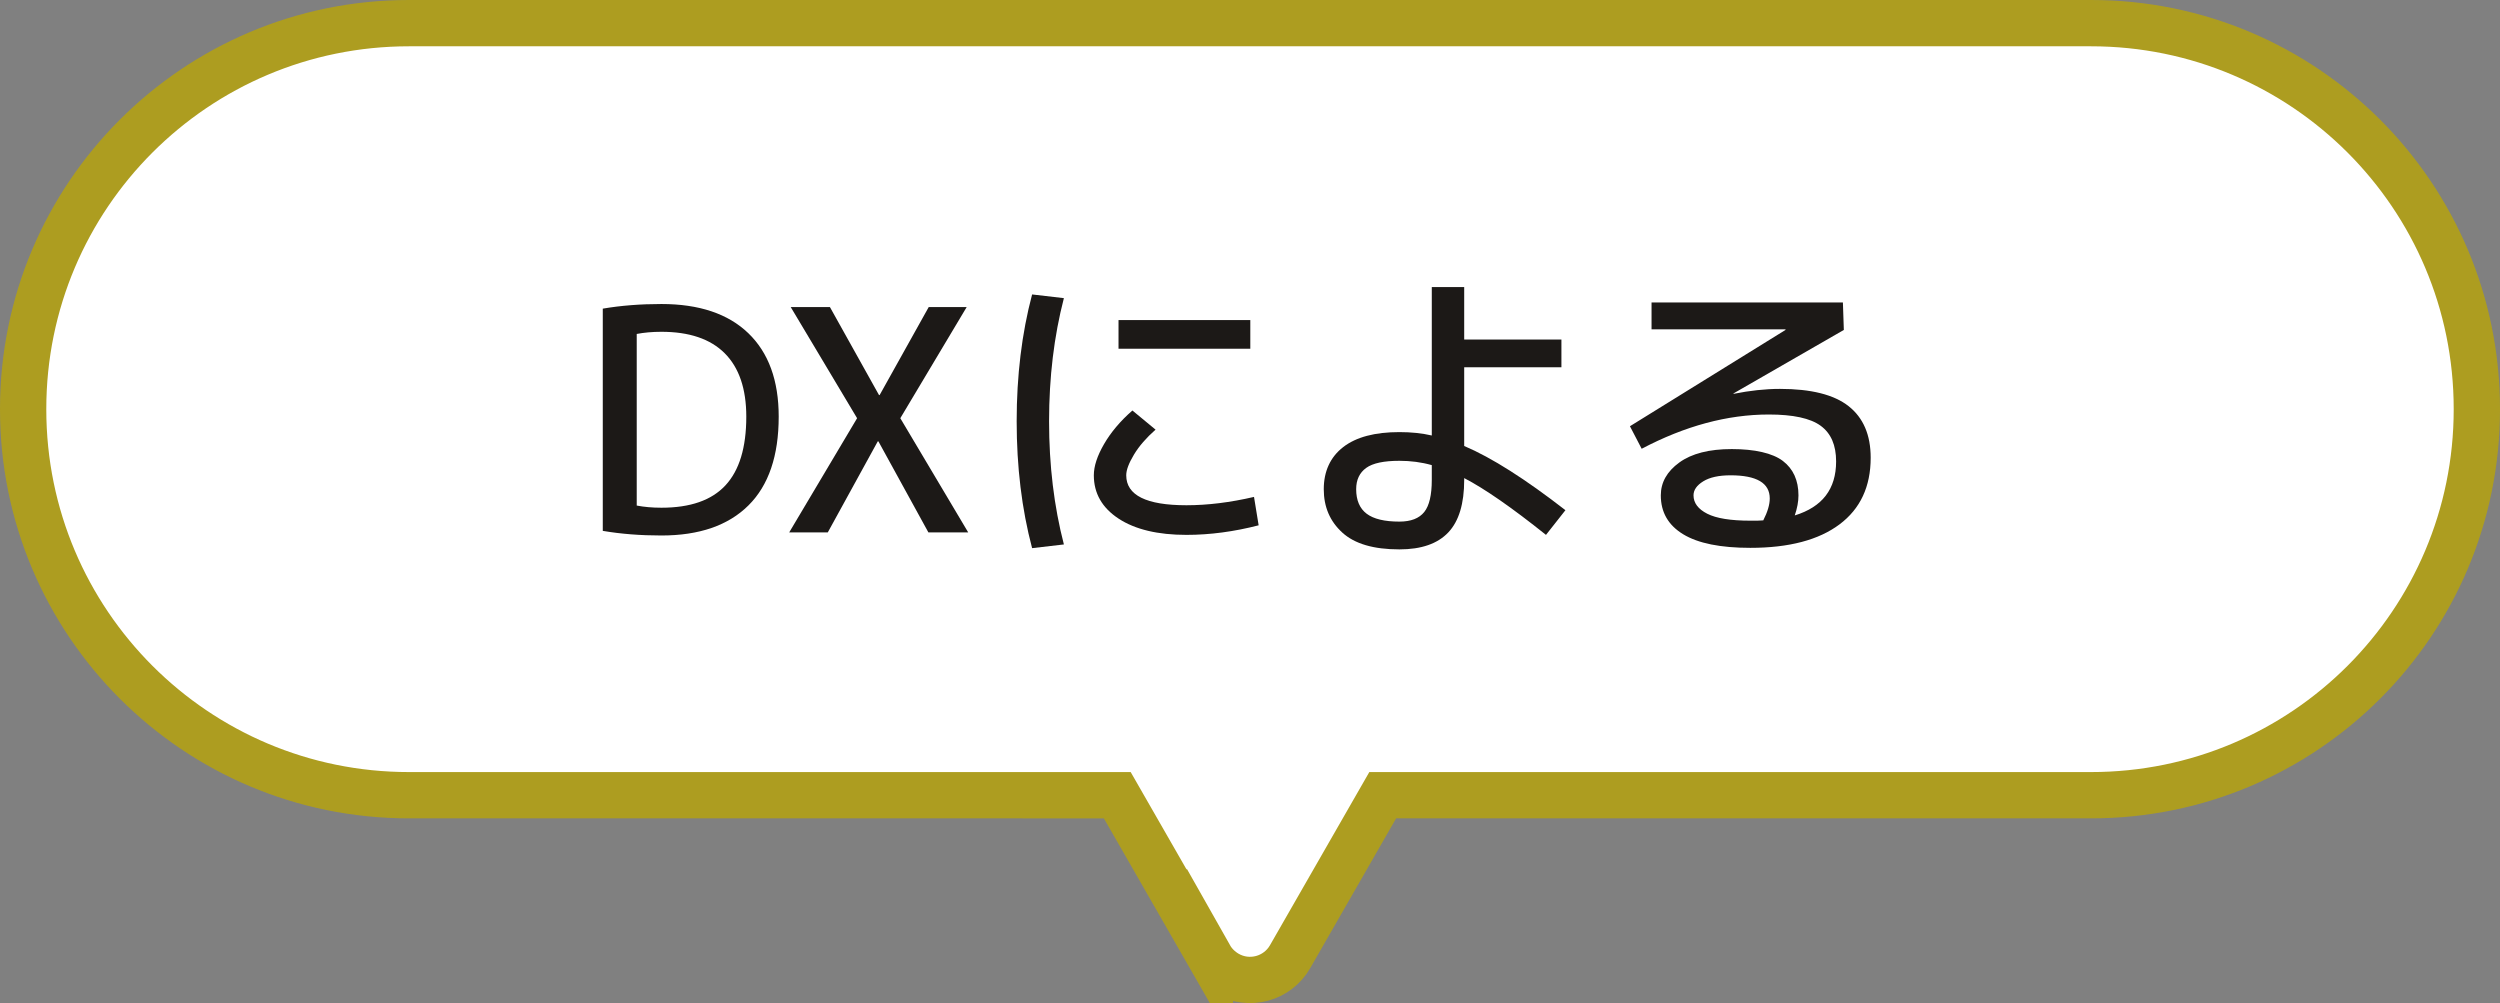 <?xml version="1.0" encoding="UTF-8"?>
<svg id="a" data-name="Layer 1" xmlns="http://www.w3.org/2000/svg" viewBox="0 0 162 65">
  <rect x="0" y="0" width="162" height="65" fill="#808080" stroke="none"/>
  <g id="b" data-name="Component 10 2">
    <path id="c" data-name="Union 12-2" d="m78.4,61.99l-6-10.46H26.5c-13.81,0-25-11.19-25-25h0v-.03C1.5,12.69,12.69,1.5,26.5,1.5h109c13.81,0,25,11.19,25,25v.03c0,13.81-11.19,25-25,25h-45.9l-6,10.46c-.82,1.44-2.66,1.94-4.09,1.11-.46-.27-.85-.65-1.11-1.11h0Z" style="fill: #fff; stroke: #ad9d20; stroke-width: 3px;"/>
    <g id="d" data-name="DXによる" style="isolation: isolate;">
      <g style="isolation: isolate;">
        <path d="m50.46,27c0,2.53-.65,4.45-1.96,5.75s-3.19,1.95-5.64,1.95c-1.36,0-2.63-.1-3.8-.3v-14.4c1.17-.2,2.44-.3,3.8-.3,2.44,0,4.32.63,5.63,1.89s1.97,3.06,1.97,5.41Zm-2.1,0c0-1.81-.47-3.18-1.4-4.11-.93-.93-2.3-1.39-4.1-1.39-.6,0-1.13.05-1.6.14v11.12c.47.09,1,.14,1.6.14,1.87,0,3.25-.48,4.15-1.45.9-.97,1.35-2.45,1.35-4.45Z" style="fill: #1c1917;"/>
        <path d="m53.78,19.9l3.18,5.7h.04l3.18-5.7h2.46l-4.3,7.2,4.4,7.4h-2.58l-3.24-5.9h-.04l-3.24,5.9h-2.5l4.4-7.4-4.3-7.2h2.54Z" style="fill: #1c1917;"/>
      </g>
      <g style="isolation: isolate;">
        <path d="m68.94,19.32c-.64,2.47-.96,5.13-.96,7.98s.32,5.51.96,7.98l-2.06.24c-.67-2.53-1-5.27-1-8.22s.33-5.69,1-8.22l2.06.24Zm1.94,11.48c0-.59.22-1.26.66-2.02.44-.76,1.05-1.49,1.84-2.18l1.5,1.24c-.6.53-1.07,1.07-1.4,1.62s-.5.99-.5,1.34c0,1.29,1.3,1.94,3.9,1.94,1.37,0,2.83-.18,4.38-.54l.3,1.84c-1.59.41-3.15.62-4.68.62-1.85,0-3.32-.35-4.39-1.05-1.07-.7-1.61-1.64-1.61-2.81Zm1.6-8.2v-1.86h8.54v1.86h-8.54Z" style="fill: #1c1917;"/>
        <path d="m101.18,23.8h-6.3v5.1c1.79.76,3.97,2.15,6.56,4.16l-1.26,1.6c-2.2-1.76-3.97-2.99-5.3-3.68v.12c0,1.53-.34,2.67-1.03,3.4s-1.74,1.1-3.17,1.1c-1.67,0-2.9-.36-3.7-1.09-.8-.73-1.2-1.66-1.2-2.81s.42-2.08,1.26-2.73c.84-.65,2.05-.97,3.64-.97.76,0,1.46.07,2.1.22v-9.62h2.1v3.4h6.3v1.8Zm-8.4,6.34c-.67-.19-1.37-.28-2.1-.28-1,0-1.72.15-2.15.46-.43.31-.65.77-.65,1.38,0,.72.23,1.25.68,1.59s1.16.51,2.12.51c.75,0,1.28-.21,1.61-.62.33-.41.49-1.11.49-2.08v-.96Z" style="fill: #1c1917;"/>
        <path d="m116.3,33.4c1.79-.55,2.68-1.71,2.68-3.5,0-1.05-.33-1.82-1-2.31-.67-.49-1.79-.73-3.36-.73-2.68,0-5.43.74-8.24,2.22l-.76-1.46,10.08-6.24v-.04h-8.68v-1.74h12.4l.06,1.78-7.16,4.12.02.02c1.05-.21,2.05-.32,3-.32,2.01,0,3.5.37,4.45,1.12.95.75,1.43,1.86,1.43,3.34,0,1.87-.67,3.31-2.02,4.32-1.35,1.01-3.27,1.52-5.78,1.52-1.93,0-3.38-.29-4.35-.88-.97-.59-1.45-1.43-1.45-2.52,0-.84.4-1.55,1.2-2.13.8-.58,1.93-.87,3.4-.87s2.64.26,3.31.77c.67.51,1.01,1.26,1.01,2.23,0,.4-.08.83-.24,1.3Zm-2.04.32c.28-.55.42-1.02.42-1.42,0-1-.85-1.5-2.54-1.5-.76,0-1.35.13-1.77.39-.42.26-.63.56-.63.91,0,.49.3.89.89,1.19.59.3,1.52.45,2.79.45.39,0,.67,0,.84-.02Z" style="fill: #1c1917;"/>
      </g>
    </g>
  </g>
</svg>